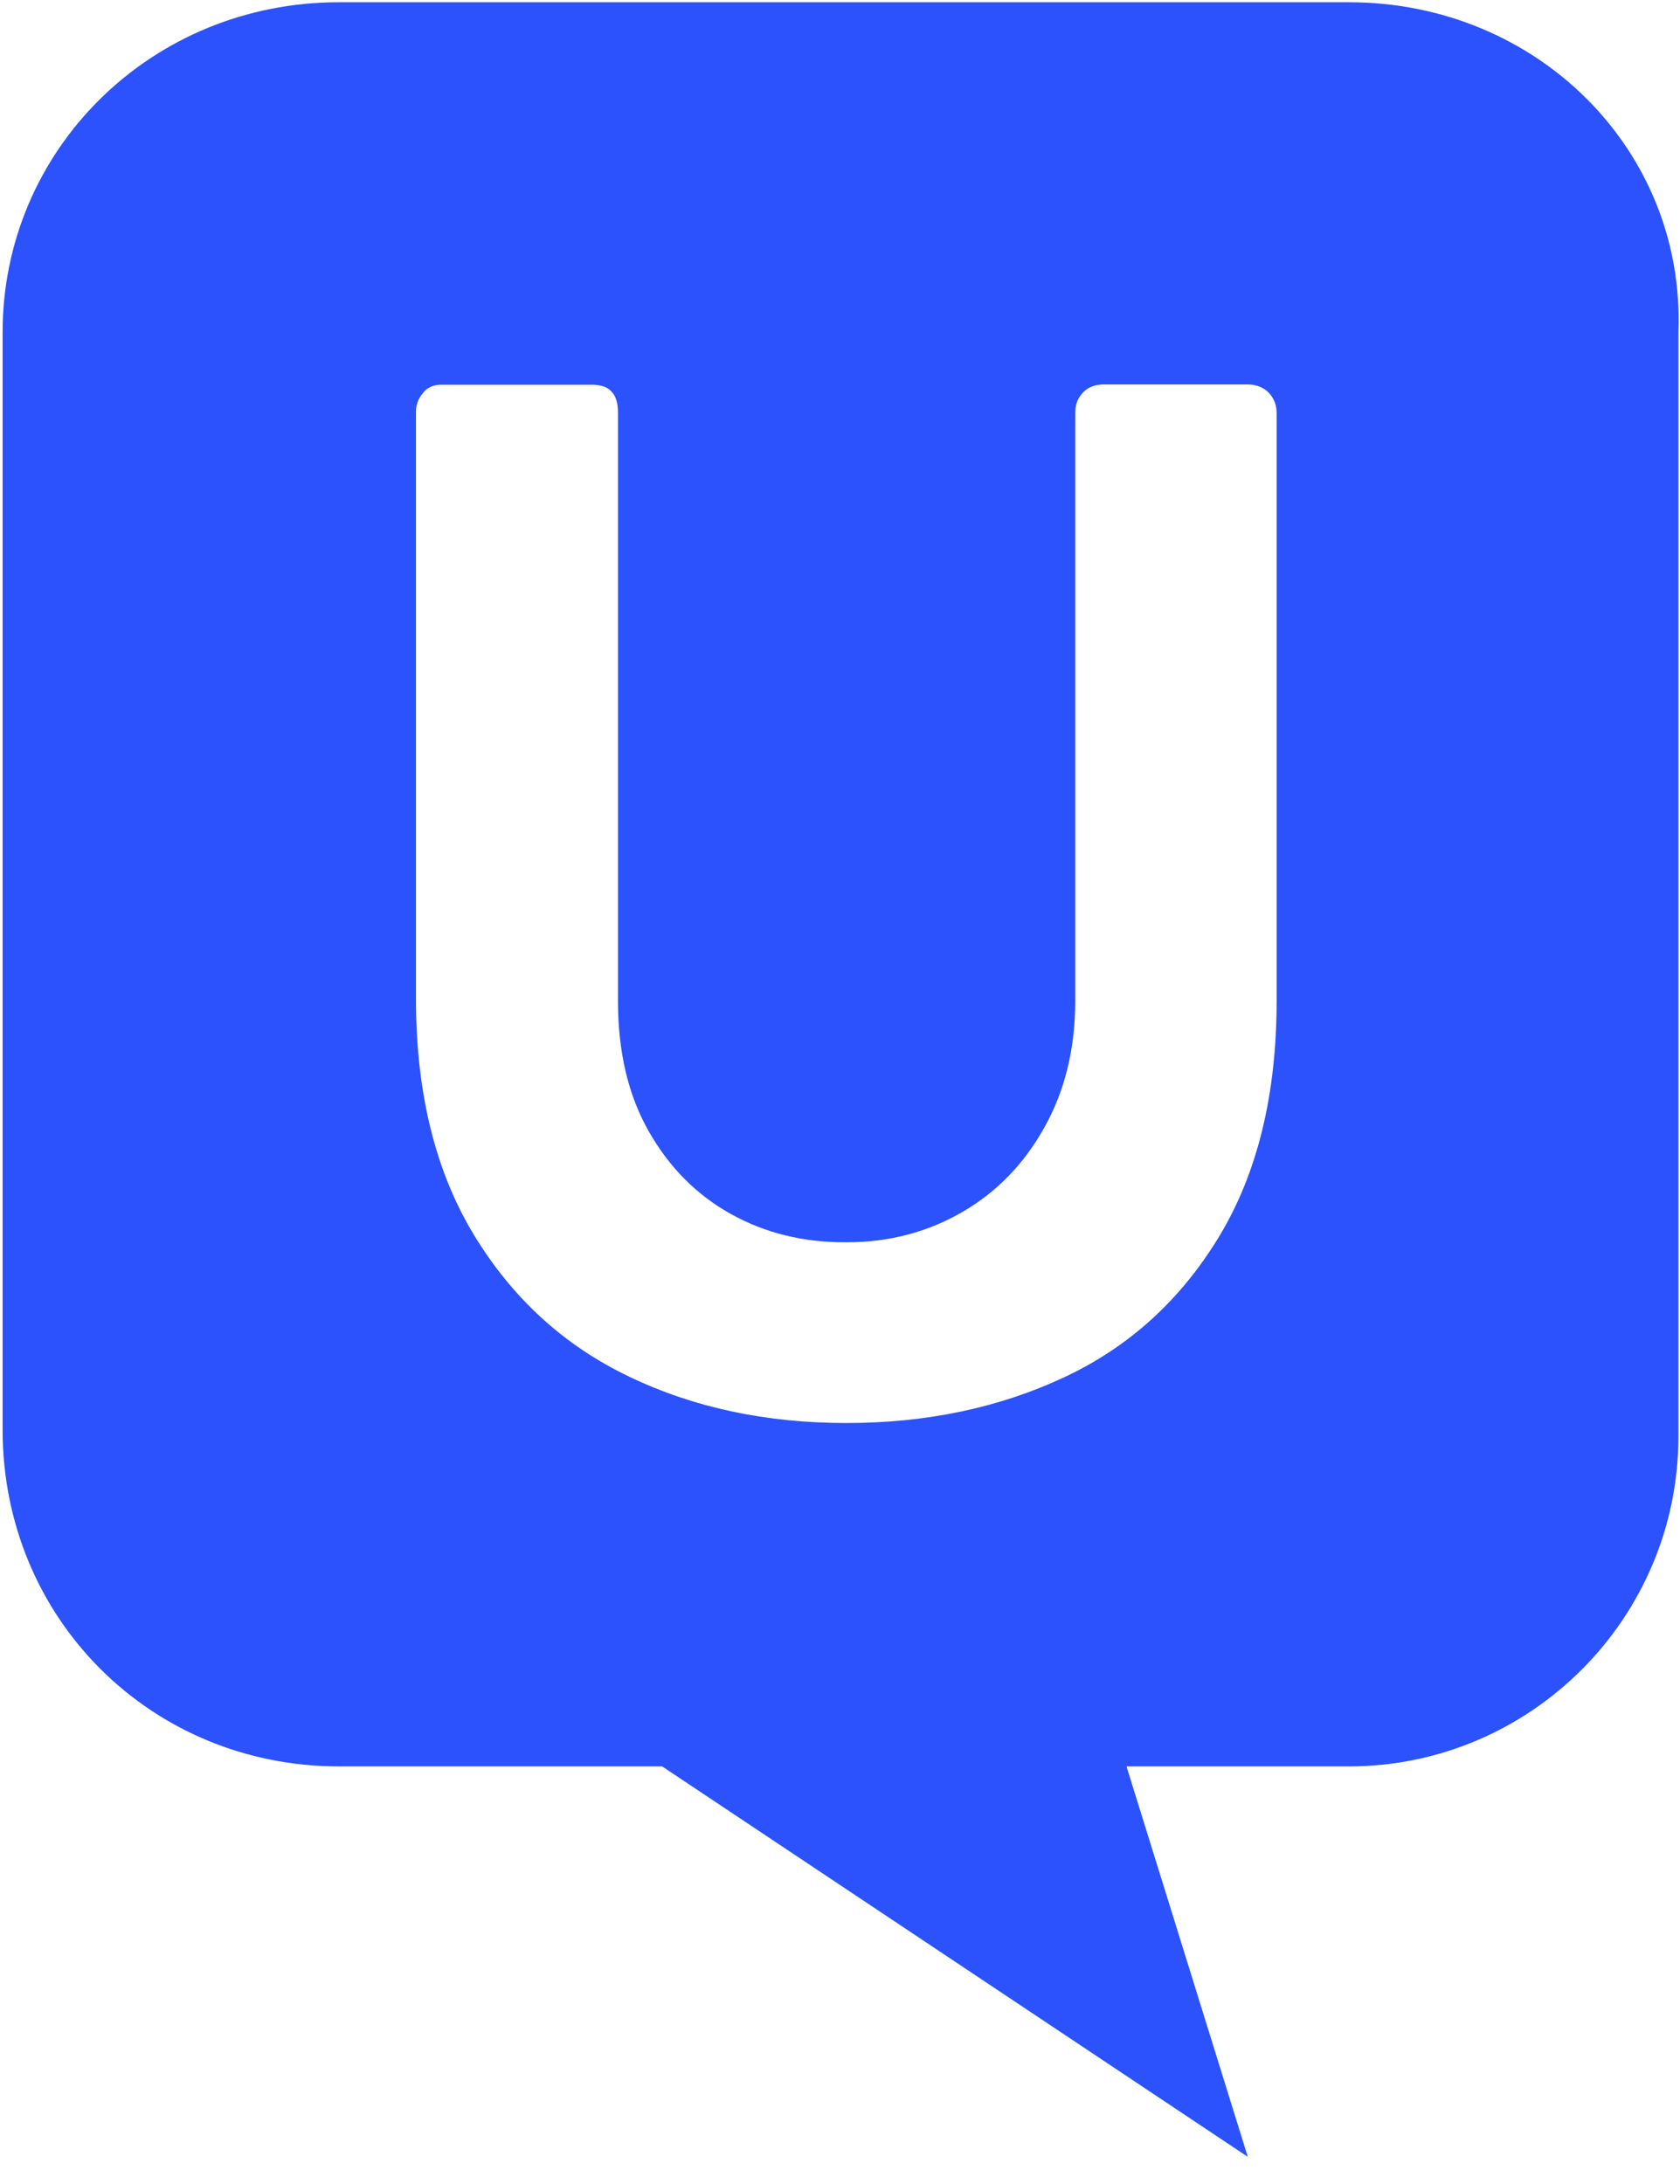<svg width="50" height="65" viewBox="0 0 50 65" fill="none" xmlns="http://www.w3.org/2000/svg">
<g clip-path="url(#clip0_1_465)">
<path d="M10.087 0.067H40.146C45.753 0.067 50.163 4.477 49.952 9.89V42.757C49.952 48.162 45.55 52.572 40.137 52.572H33.527L37.136 64.191L19.707 52.572H10.095C4.488 52.572 0.078 48.162 0.078 42.555V9.899C0.07 4.477 4.48 0.067 10.087 0.067ZM21.765 36.138C20.744 35.573 19.926 34.755 19.311 33.676C18.695 32.597 18.392 31.298 18.392 29.789V12.277C18.392 12.007 18.333 11.796 18.206 11.661C18.088 11.518 17.886 11.45 17.599 11.45H13.122C13.021 11.45 12.92 11.467 12.827 11.509C12.734 11.551 12.65 11.61 12.591 11.695C12.447 11.855 12.372 12.066 12.38 12.285V29.722C12.38 32.513 12.953 34.848 14.1 36.745C15.247 38.634 16.781 40.042 18.721 40.97C20.651 41.897 22.81 42.352 25.188 42.352C27.574 42.352 29.733 41.897 31.663 40.995C33.594 40.093 35.129 38.702 36.276 36.813C37.422 34.924 37.995 32.58 37.995 29.781V12.293C37.995 12.184 37.979 12.074 37.937 11.964C37.894 11.863 37.835 11.762 37.759 11.686C37.599 11.526 37.388 11.442 37.119 11.442H32.852C32.599 11.442 32.388 11.518 32.237 11.678C32.077 11.838 32.001 12.04 32.001 12.293V29.789C32.001 31.197 31.697 32.454 31.09 33.541C30.483 34.637 29.665 35.481 28.628 36.079C27.591 36.678 26.444 36.973 25.196 36.973C23.923 36.981 22.785 36.703 21.765 36.138Z" fill="#2B52FD"/>
</g>
<defs>
<clipPath id="clip0_1_465">
<rect width="50" height="64.25" fill="white"/>
</clipPath>
</defs>
</svg>
